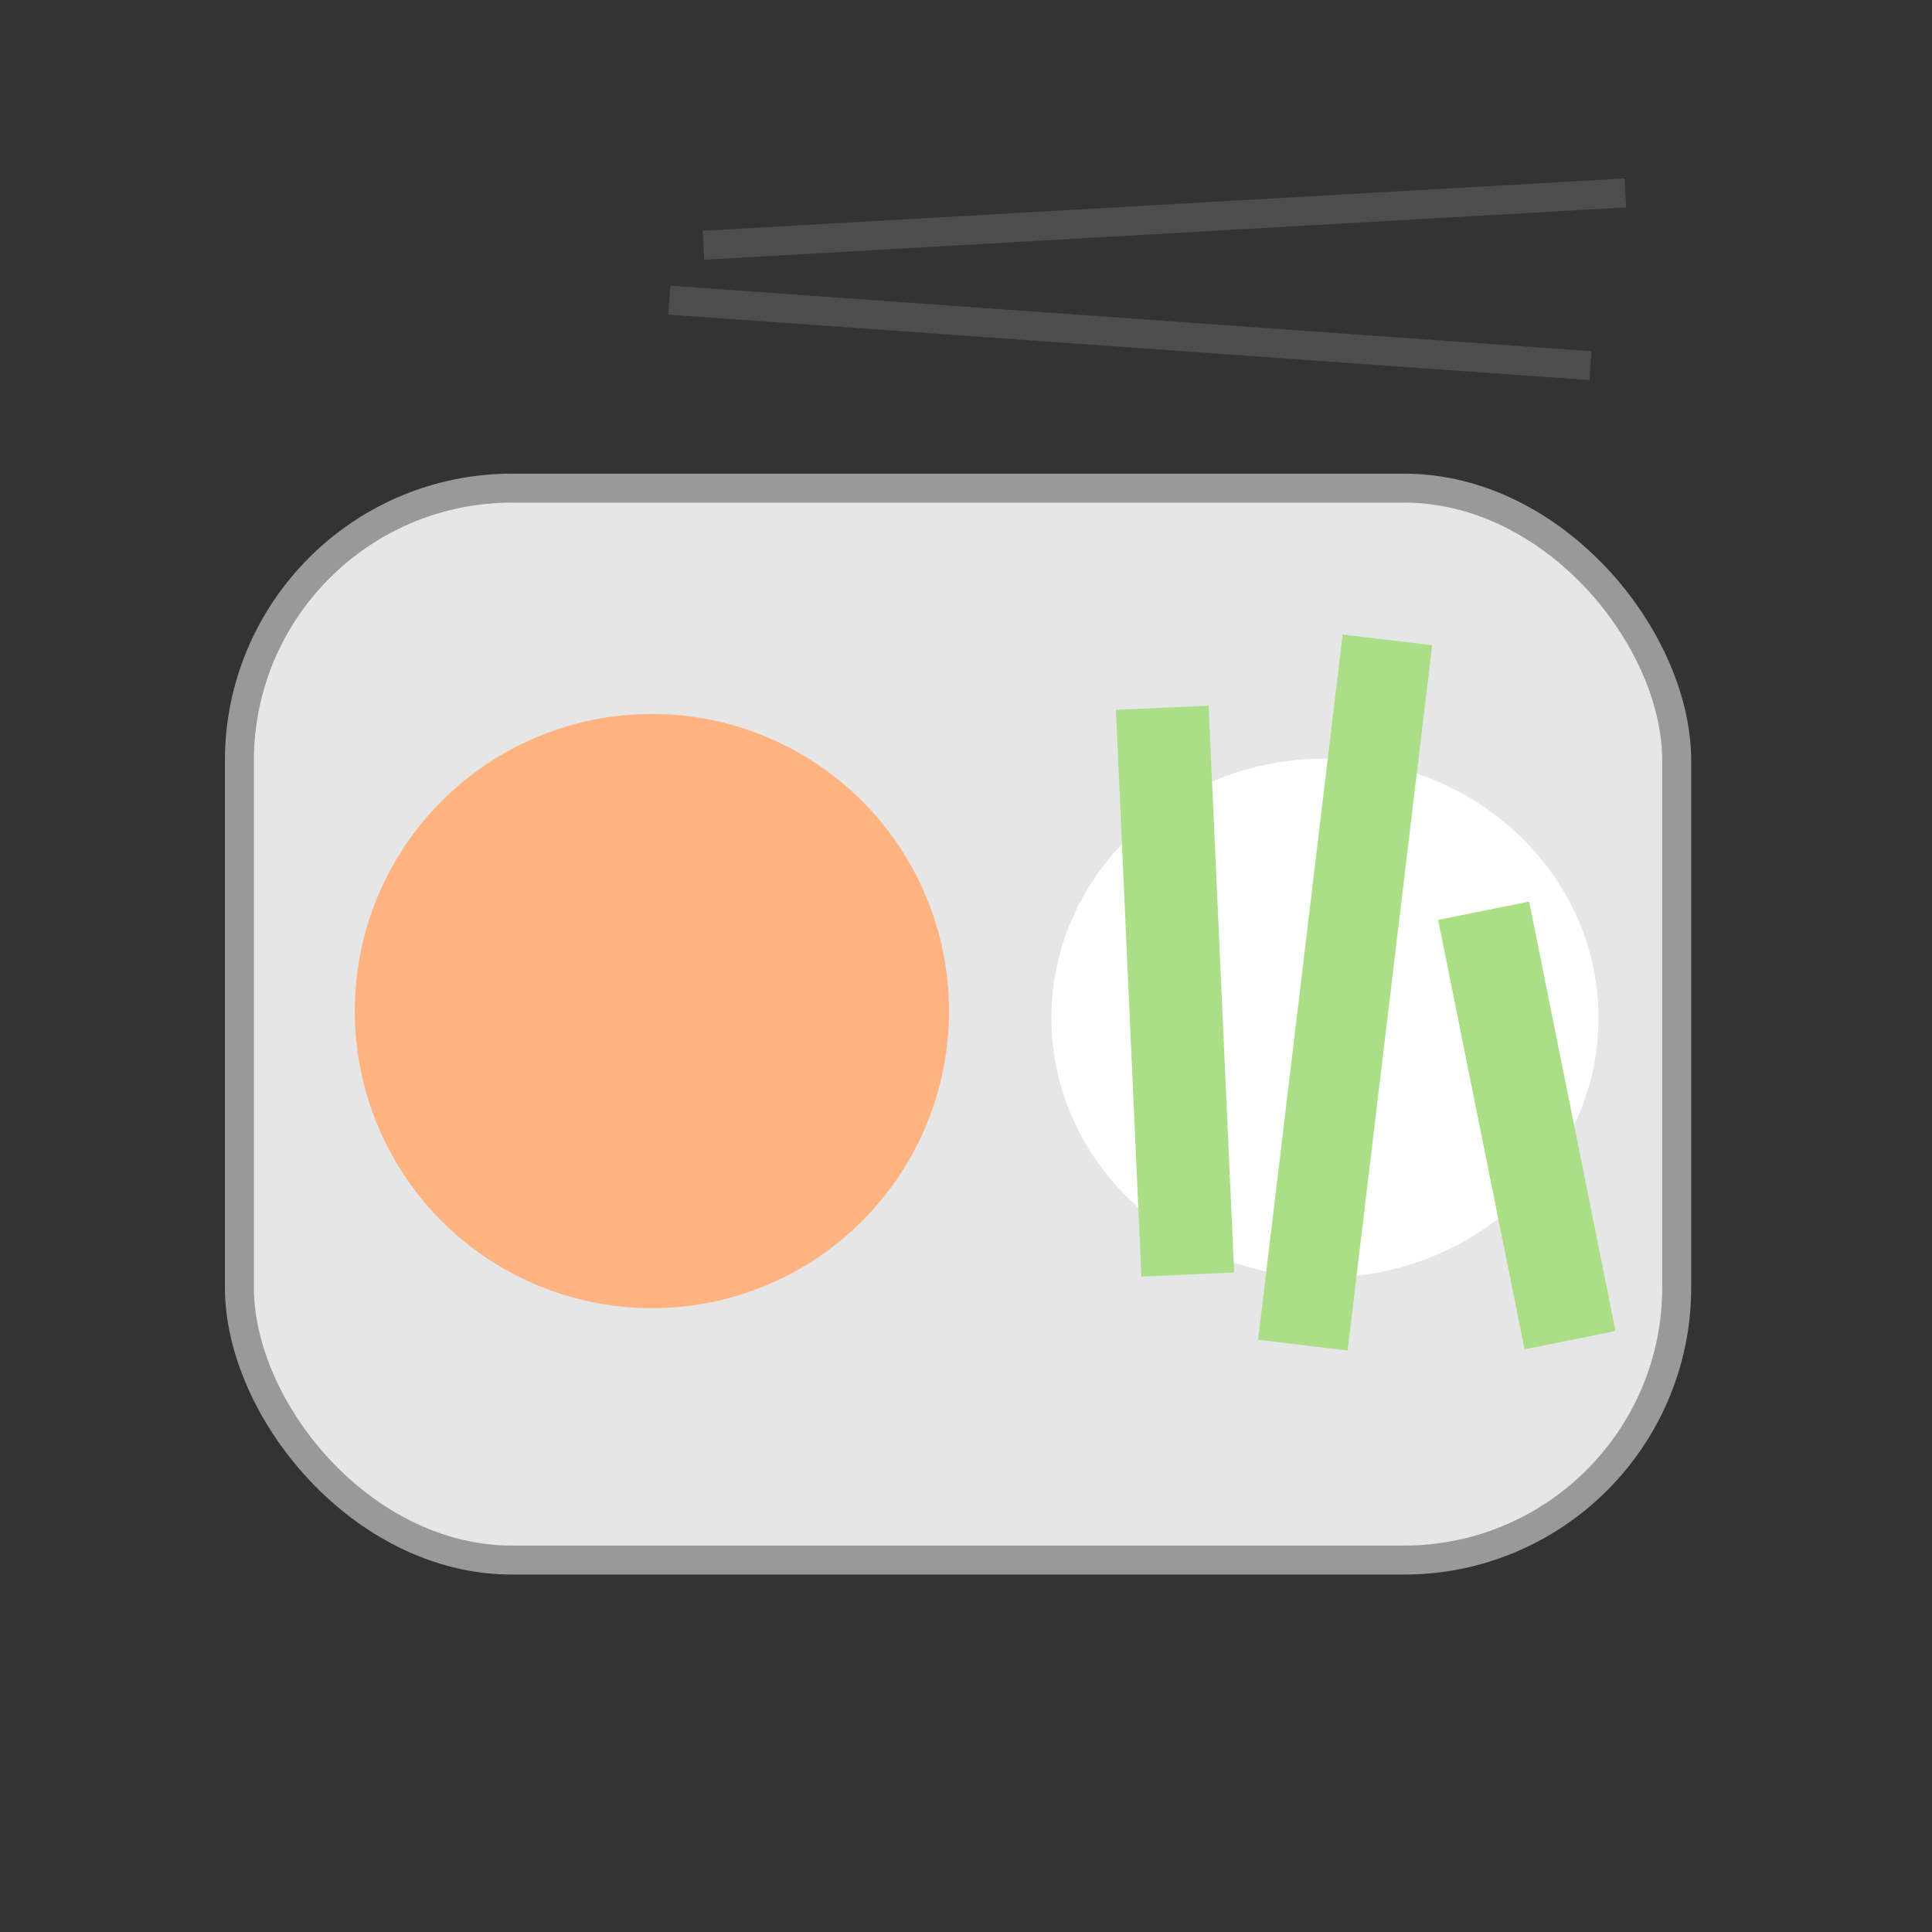 <?xml version="1.0" encoding="UTF-8" standalone="no"?>
<!-- Created with Inkscape (http://www.inkscape.org/) -->

<svg
   xmlns:dc="http://purl.org/dc/elements/1.1/"
   xmlns:cc="http://creativecommons.org/ns#"
   xmlns:rdf="http://www.w3.org/1999/02/22-rdf-syntax-ns#"
   xmlns:svg="http://www.w3.org/2000/svg"
   xmlns="http://www.w3.org/2000/svg"
   xmlns:sodipodi="http://sodipodi.sourceforge.net/DTD/sodipodi-0.dtd"
   xmlns:inkscape="http://www.inkscape.org/namespaces/inkscape"
   width="200"
   height="200"
   viewBox="0 0 52.917 52.917"
   version="1.1"
   id="svg8"
   inkscape:version="0.92.3 (2405546, 2018-03-11)"
   sodipodi:docname="5a.svg">
  <rect x="0" y="0" width="52.917" height="52.917" fill="#333333" stroke="none"/>
  <defs
     id="defs2" />
  <sodipodi:namedview
     id="base"
     pagecolor="#ffffff"
     bordercolor="#666666"
     borderopacity="1.0"
     inkscape:pageopacity="0.0"
     inkscape:pageshadow="2"
     inkscape:zoom="3.959798"
     inkscape:cx="14.112965"
     inkscape:cy="72.286104"
     inkscape:document-units="px"
     inkscape:current-layer="layer1"
     showgrid="false"
     units="px"
     inkscape:window-width="2400"
     inkscape:window-height="1271"
     inkscape:window-x="3741"
     inkscape:window-y="572"
     inkscape:window-maximized="1" />
  <g
     inkscape:label="Layer 1"
     inkscape:groupmode="layer"
     id="layer1"
     transform="translate(0,-244.083)">
    <rect
       style="opacity:1;fill:#e6e6e6;fill-opacity:1;stroke:#999999;stroke-width:0.794;stroke-linejoin:miter;stroke-miterlimit:4;stroke-dasharray:none;stroke-dashoffset:0;stroke-opacity:1"
       id="rect815"
       width="39.368"
       height="29.36"
       x="6.557"
       y="257.453"
       ry="7.469" />
    <path
       style="opacity:1;vector-effect:none;fill:#4d4d4d;fill-opacity:1;stroke:#4d4d4d;stroke-width:0.794;stroke-linecap:butt;stroke-linejoin:miter;stroke-miterlimit:4;stroke-dasharray:none;stroke-dashoffset:0;stroke-opacity:1"
       d="m 18.332,252.304 25.23,1.795"
       id="path821"
       inkscape:connector-curvature="0" />
    <path
       inkscape:connector-curvature="0"
       id="path7333"
       d="m 19.265,250.801 25.253,-1.434"
       style="opacity:1;vector-effect:none;fill:#4d4d4d;fill-opacity:1;stroke:#4d4d4d;stroke-width:0.794;stroke-linecap:butt;stroke-linejoin:miter;stroke-miterlimit:4;stroke-dasharray:none;stroke-dashoffset:0;stroke-opacity:1" />
    <circle
       r="8.139"
       cy="271.776"
       cx="17.855"
       id="circle7335"
       style="opacity:1;fill:#ffb380;fill-opacity:1;stroke:none;stroke-width:0.827;stroke-linejoin:miter;stroke-miterlimit:4;stroke-dasharray:none;stroke-dashoffset:0;stroke-opacity:1" />
    <ellipse
       style="opacity:1;fill:#ffffff;fill-opacity:1;stroke:none;stroke-width:0.794;stroke-linejoin:miter;stroke-miterlimit:4;stroke-dasharray:none;stroke-dashoffset:0;stroke-opacity:1"
       id="path7345"
       cx="36.29"
       cy="271.965"
       rx="7.492"
       ry="7.104" />
    <rect
       style="opacity:1;fill:#aade87;fill-opacity:1;stroke:none;stroke-width:0.229;stroke-linejoin:miter;stroke-miterlimit:4;stroke-dasharray:none;stroke-dashoffset:0;stroke-opacity:1"
       id="rect819"
       width="2.542"
       height="11.998"
       x="-14.493"
       y="271.758"
       ry="0"
       transform="rotate(-11.375)" />
    <rect
       transform="rotate(6.835)"
       style="opacity:1;fill:#aade87;fill-opacity:1;stroke:none;stroke-width:0.306;stroke-linejoin:miter;stroke-miterlimit:4;stroke-dasharray:none;stroke-dashoffset:0;stroke-opacity:1"
       id="rect7339"
       width="2.469"
       height="19.455"
       x="67.63"
       y="255.227"
       ry="0" />
    <rect
       ry="0"
       y="264.634"
       x="18.685"
       height="15.539"
       width="2.542"
       id="rect7343"
       style="opacity:1;fill:#aade87;fill-opacity:1;stroke:none;stroke-width:0.26;stroke-linejoin:miter;stroke-miterlimit:4;stroke-dasharray:none;stroke-dashoffset:0;stroke-opacity:1"
       transform="rotate(-2.577)" />
  </g>
</svg>
